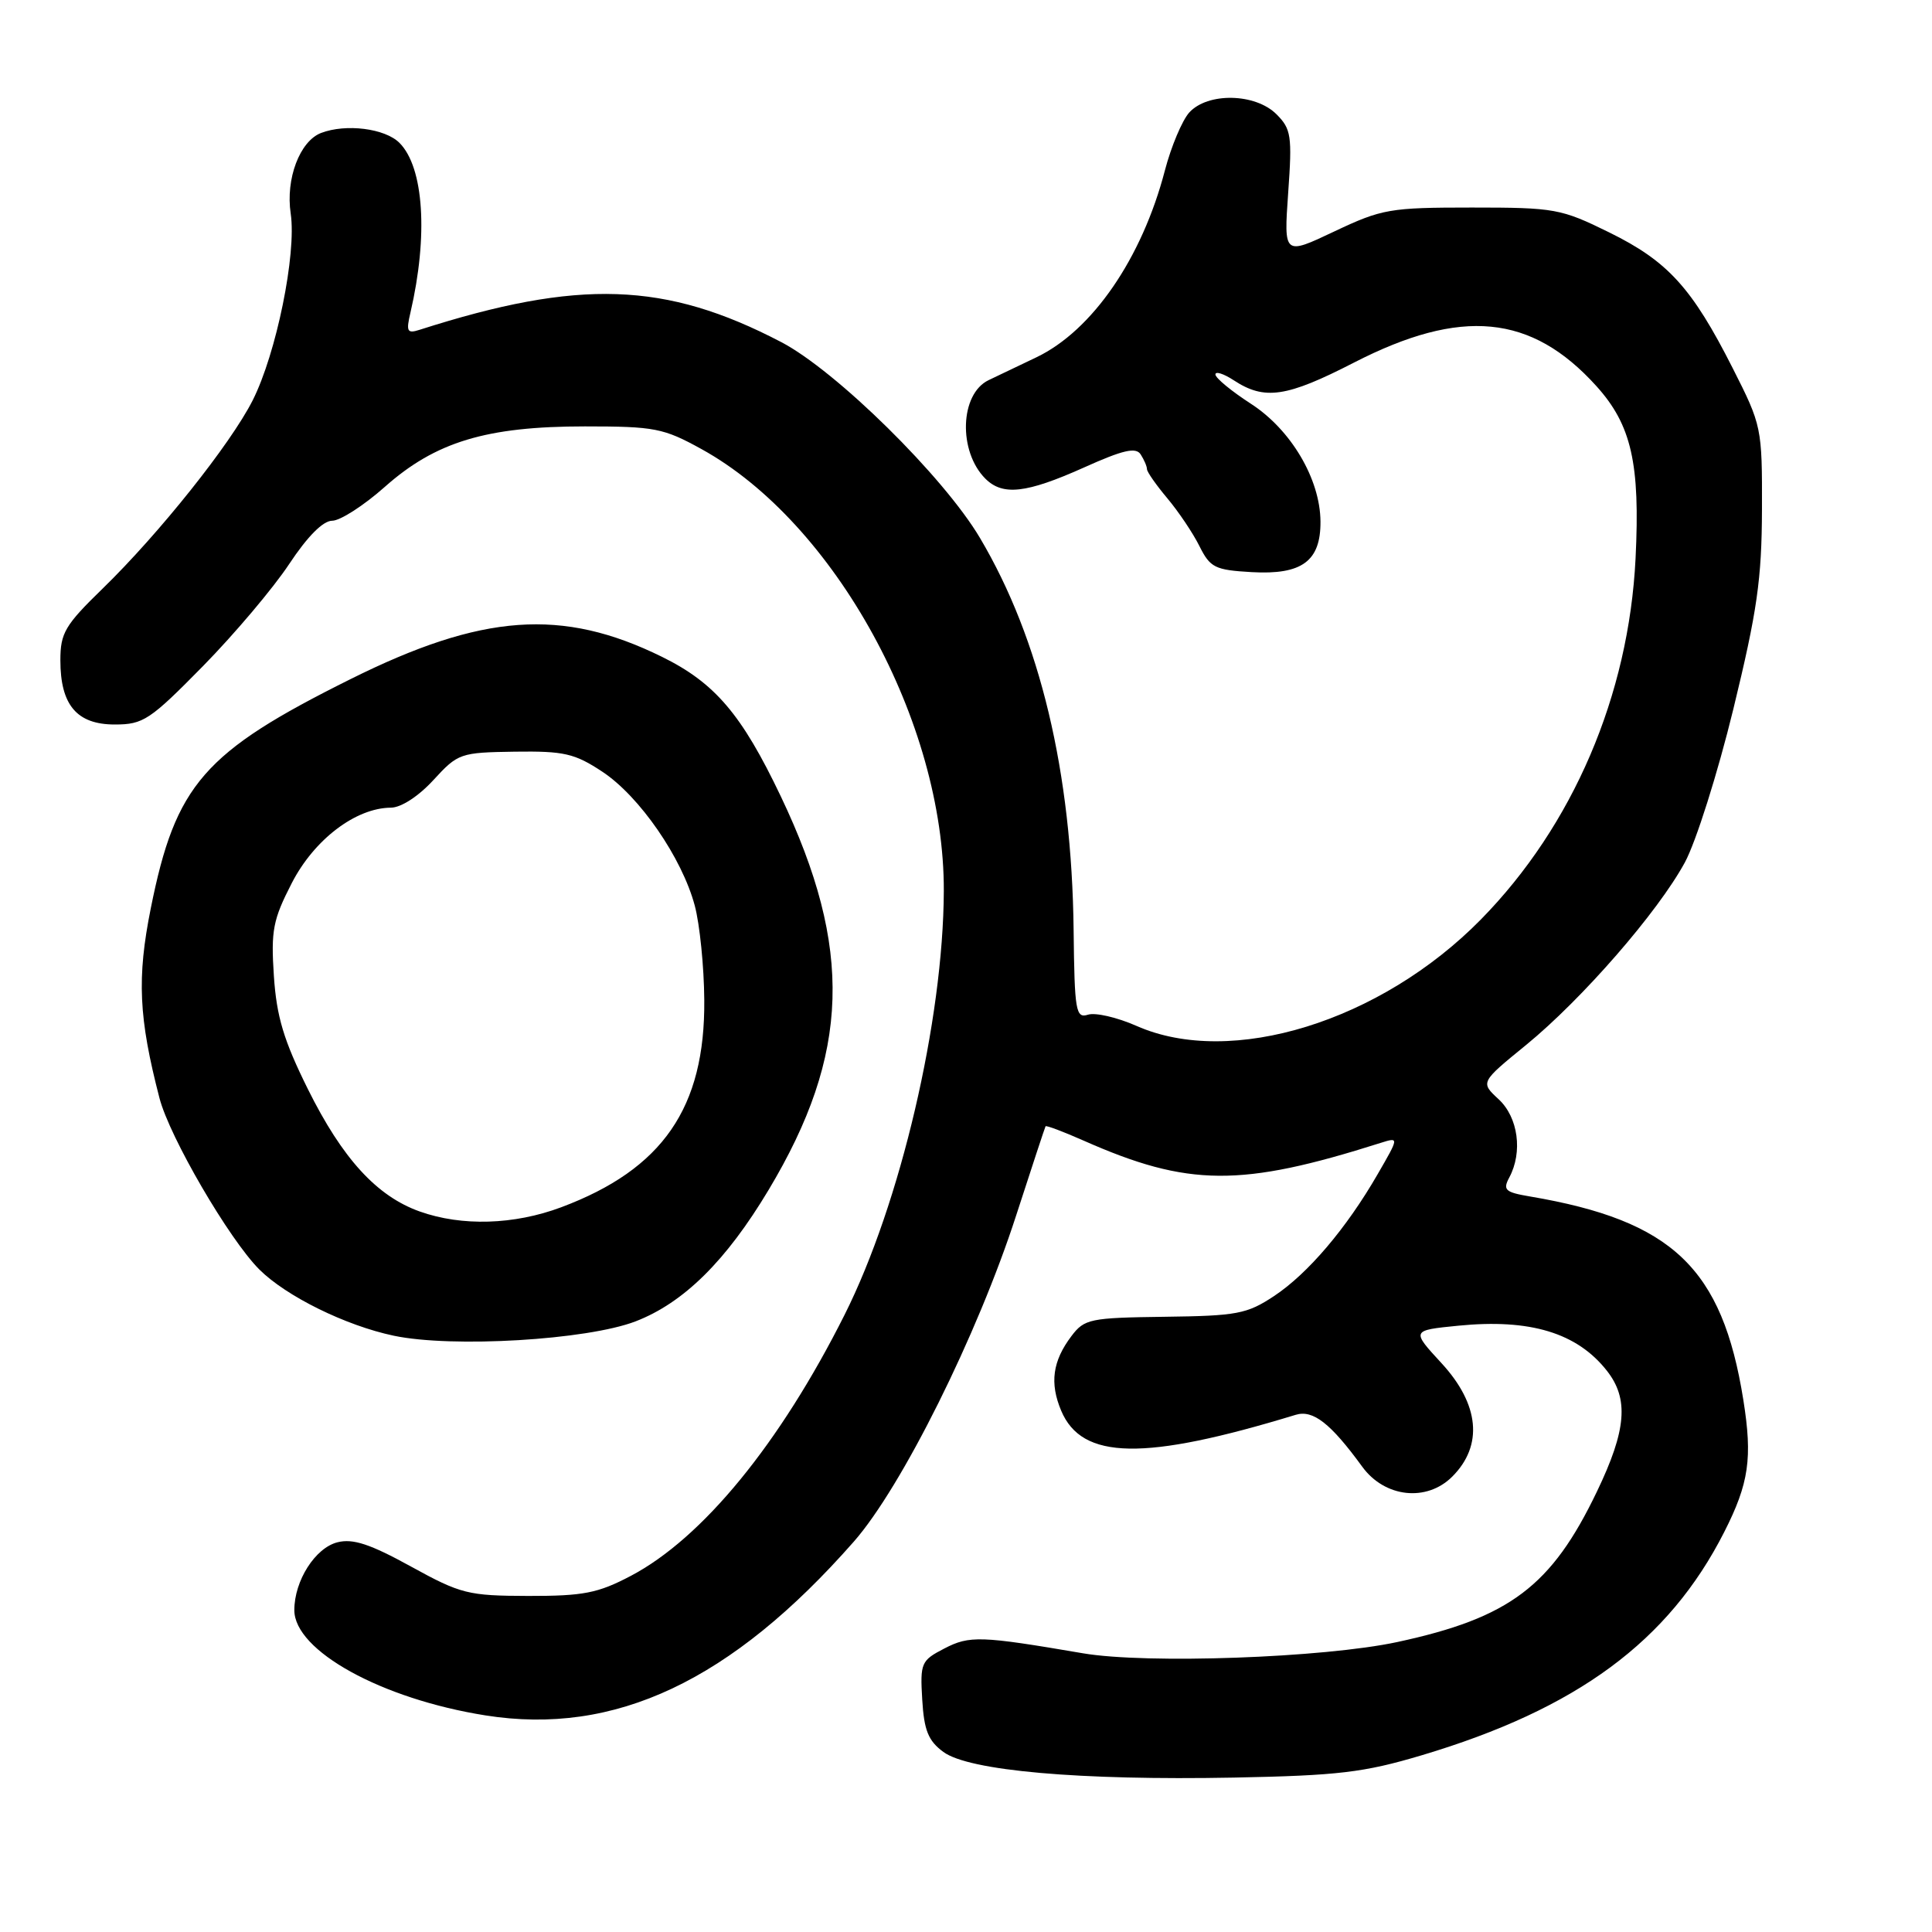 <?xml version="1.0" encoding="UTF-8" standalone="no"?>
<!DOCTYPE svg PUBLIC "-//W3C//DTD SVG 1.1//EN" "http://www.w3.org/Graphics/SVG/1.1/DTD/svg11.dtd" >
<svg xmlns="http://www.w3.org/2000/svg" xmlns:xlink="http://www.w3.org/1999/xlink" version="1.1" viewBox="0 0 256 256">
 <g >
 <path fill="currentColor"
d=" M 188.36 232.59 C 208.98 226.44 221.12 217.48 228.47 203.00 C 231.75 196.54 232.23 193.20 231.00 185.49 C 228.21 168.03 221.61 161.74 202.74 158.54 C 199.44 157.98 199.10 157.68 199.99 156.02 C 201.79 152.65 201.17 148.06 198.58 145.66 C 196.15 143.41 196.15 143.41 202.22 138.46 C 209.65 132.38 219.67 120.87 223.25 114.28 C 224.72 111.58 227.61 102.43 229.68 93.94 C 232.84 80.96 233.44 76.75 233.47 67.50 C 233.50 56.66 233.44 56.38 229.59 48.78 C 224.19 38.12 221.00 34.62 213.24 30.80 C 206.84 27.65 206.03 27.50 195.02 27.50 C 184.15 27.50 183.12 27.68 176.80 30.67 C 170.11 33.84 170.11 33.84 170.69 25.56 C 171.23 18.00 171.09 17.09 169.14 15.14 C 166.34 12.34 160.02 12.22 157.58 14.91 C 156.64 15.96 155.18 19.42 154.35 22.60 C 151.31 34.24 144.74 43.79 137.34 47.34 C 135.23 48.35 132.38 49.72 131.00 50.37 C 127.19 52.19 126.94 59.80 130.57 63.43 C 132.87 65.72 135.98 65.37 143.58 61.97 C 148.82 59.61 150.52 59.22 151.15 60.22 C 151.60 60.92 151.98 61.80 151.98 62.17 C 151.99 62.54 153.21 64.28 154.68 66.03 C 156.15 67.78 158.07 70.63 158.93 72.36 C 160.36 75.22 160.98 75.53 165.86 75.81 C 172.52 76.19 175.01 74.35 174.97 69.10 C 174.93 63.47 171.06 56.93 165.75 53.50 C 163.20 51.85 161.08 50.11 161.05 49.63 C 161.02 49.16 162.12 49.50 163.48 50.39 C 167.56 53.07 170.47 52.64 179.40 48.05 C 193.63 40.74 202.92 41.63 211.53 51.16 C 216.18 56.31 217.34 61.42 216.72 74.00 C 215.82 92.15 208.42 109.41 196.23 121.83 C 182.93 135.36 163.13 141.48 150.60 135.94 C 148.04 134.81 145.15 134.14 144.17 134.45 C 142.55 134.96 142.38 134.02 142.26 123.25 C 142.02 102.31 137.82 84.72 129.85 71.28 C 125.05 63.17 110.79 49.12 103.50 45.32 C 88.17 37.32 76.72 36.94 55.60 43.70 C 53.95 44.23 53.79 43.94 54.39 41.40 C 56.75 31.25 56.17 22.17 52.93 18.93 C 51.01 17.01 45.83 16.36 42.54 17.62 C 39.72 18.71 37.83 23.70 38.52 28.30 C 39.31 33.65 36.61 46.86 33.47 53.07 C 30.53 58.86 21.11 70.68 13.62 77.97 C 8.61 82.84 8.00 83.87 8.00 87.49 C 8.00 93.42 10.18 96.00 15.21 96.00 C 18.99 96.00 19.87 95.41 26.91 88.25 C 31.09 83.99 36.22 77.91 38.31 74.75 C 40.74 71.08 42.80 69.00 44.02 69.00 C 45.07 69.00 48.20 66.99 50.97 64.53 C 57.71 58.54 64.45 56.50 77.50 56.50 C 86.74 56.50 87.92 56.73 92.94 59.50 C 110.63 69.25 125.14 95.71 125.06 118.07 C 124.99 135.21 119.32 159.46 111.91 174.22 C 103.35 191.27 93.09 203.81 83.59 208.81 C 79.22 211.11 77.31 211.48 70.00 211.47 C 62.02 211.45 61.07 211.21 54.45 207.57 C 49.06 204.60 46.77 203.84 44.72 204.36 C 41.77 205.10 39.00 209.45 39.00 213.35 C 39.00 218.74 50.57 225.12 64.33 227.30 C 81.48 230.02 96.90 222.74 113.13 204.28 C 119.49 197.05 129.54 176.85 134.66 161.01 C 136.71 154.68 138.46 149.38 138.54 149.24 C 138.62 149.09 140.90 149.95 143.59 151.14 C 157.44 157.27 164.42 157.32 182.94 151.44 C 185.39 150.67 185.39 150.67 182.55 155.58 C 178.41 162.76 173.30 168.77 168.81 171.74 C 165.23 174.11 163.90 174.36 154.33 174.48 C 144.43 174.61 143.69 174.76 141.97 177.04 C 139.47 180.35 139.07 183.26 140.61 186.92 C 143.36 193.46 151.59 193.60 171.69 187.47 C 173.98 186.77 176.31 188.59 180.50 194.34 C 183.48 198.44 189.04 199.05 192.43 195.66 C 196.56 191.54 196.04 186.08 191.00 180.62 C 187.00 176.28 187.00 176.28 193.25 175.66 C 202.76 174.72 208.97 176.61 212.92 181.63 C 215.85 185.35 215.52 189.48 211.62 197.60 C 205.59 210.19 200.04 214.37 185.14 217.58 C 175.40 219.67 151.96 220.51 143.50 219.07 C 129.92 216.75 128.47 216.70 125.12 218.44 C 122.06 220.02 121.91 220.35 122.20 225.20 C 122.44 229.28 123.00 230.67 125.00 232.14 C 128.38 234.64 143.07 235.93 163.50 235.54 C 177.33 235.27 180.70 234.87 188.36 232.59 Z  M 84.21 175.09 C 90.59 172.63 96.21 167.08 101.85 157.66 C 112.64 139.65 113.07 125.68 103.46 105.52 C 98.28 94.65 94.73 90.48 87.69 87.02 C 74.49 80.53 63.88 81.30 46.42 90.00 C 26.98 99.68 23.27 103.94 19.98 120.35 C 18.13 129.58 18.37 134.85 21.13 145.50 C 22.47 150.67 30.35 164.20 34.36 168.21 C 37.92 171.76 45.80 175.65 52.18 176.99 C 59.93 178.62 77.78 177.56 84.21 175.09 Z  M 55.62 160.53 C 49.92 158.50 45.37 153.52 40.80 144.32 C 37.59 137.85 36.65 134.72 36.29 129.32 C 35.89 123.29 36.17 121.86 38.67 117.00 C 41.64 111.23 47.14 107.05 51.80 107.02 C 53.16 107.01 55.47 105.50 57.44 103.35 C 60.69 99.81 60.99 99.71 68.21 99.60 C 74.75 99.51 76.14 99.83 79.82 102.26 C 84.75 105.52 90.37 113.67 92.06 120.00 C 92.72 122.47 93.29 128.10 93.32 132.50 C 93.44 146.78 87.81 154.93 74.36 159.97 C 68.10 162.31 61.19 162.51 55.62 160.53 Z "/>
</g>
</svg>